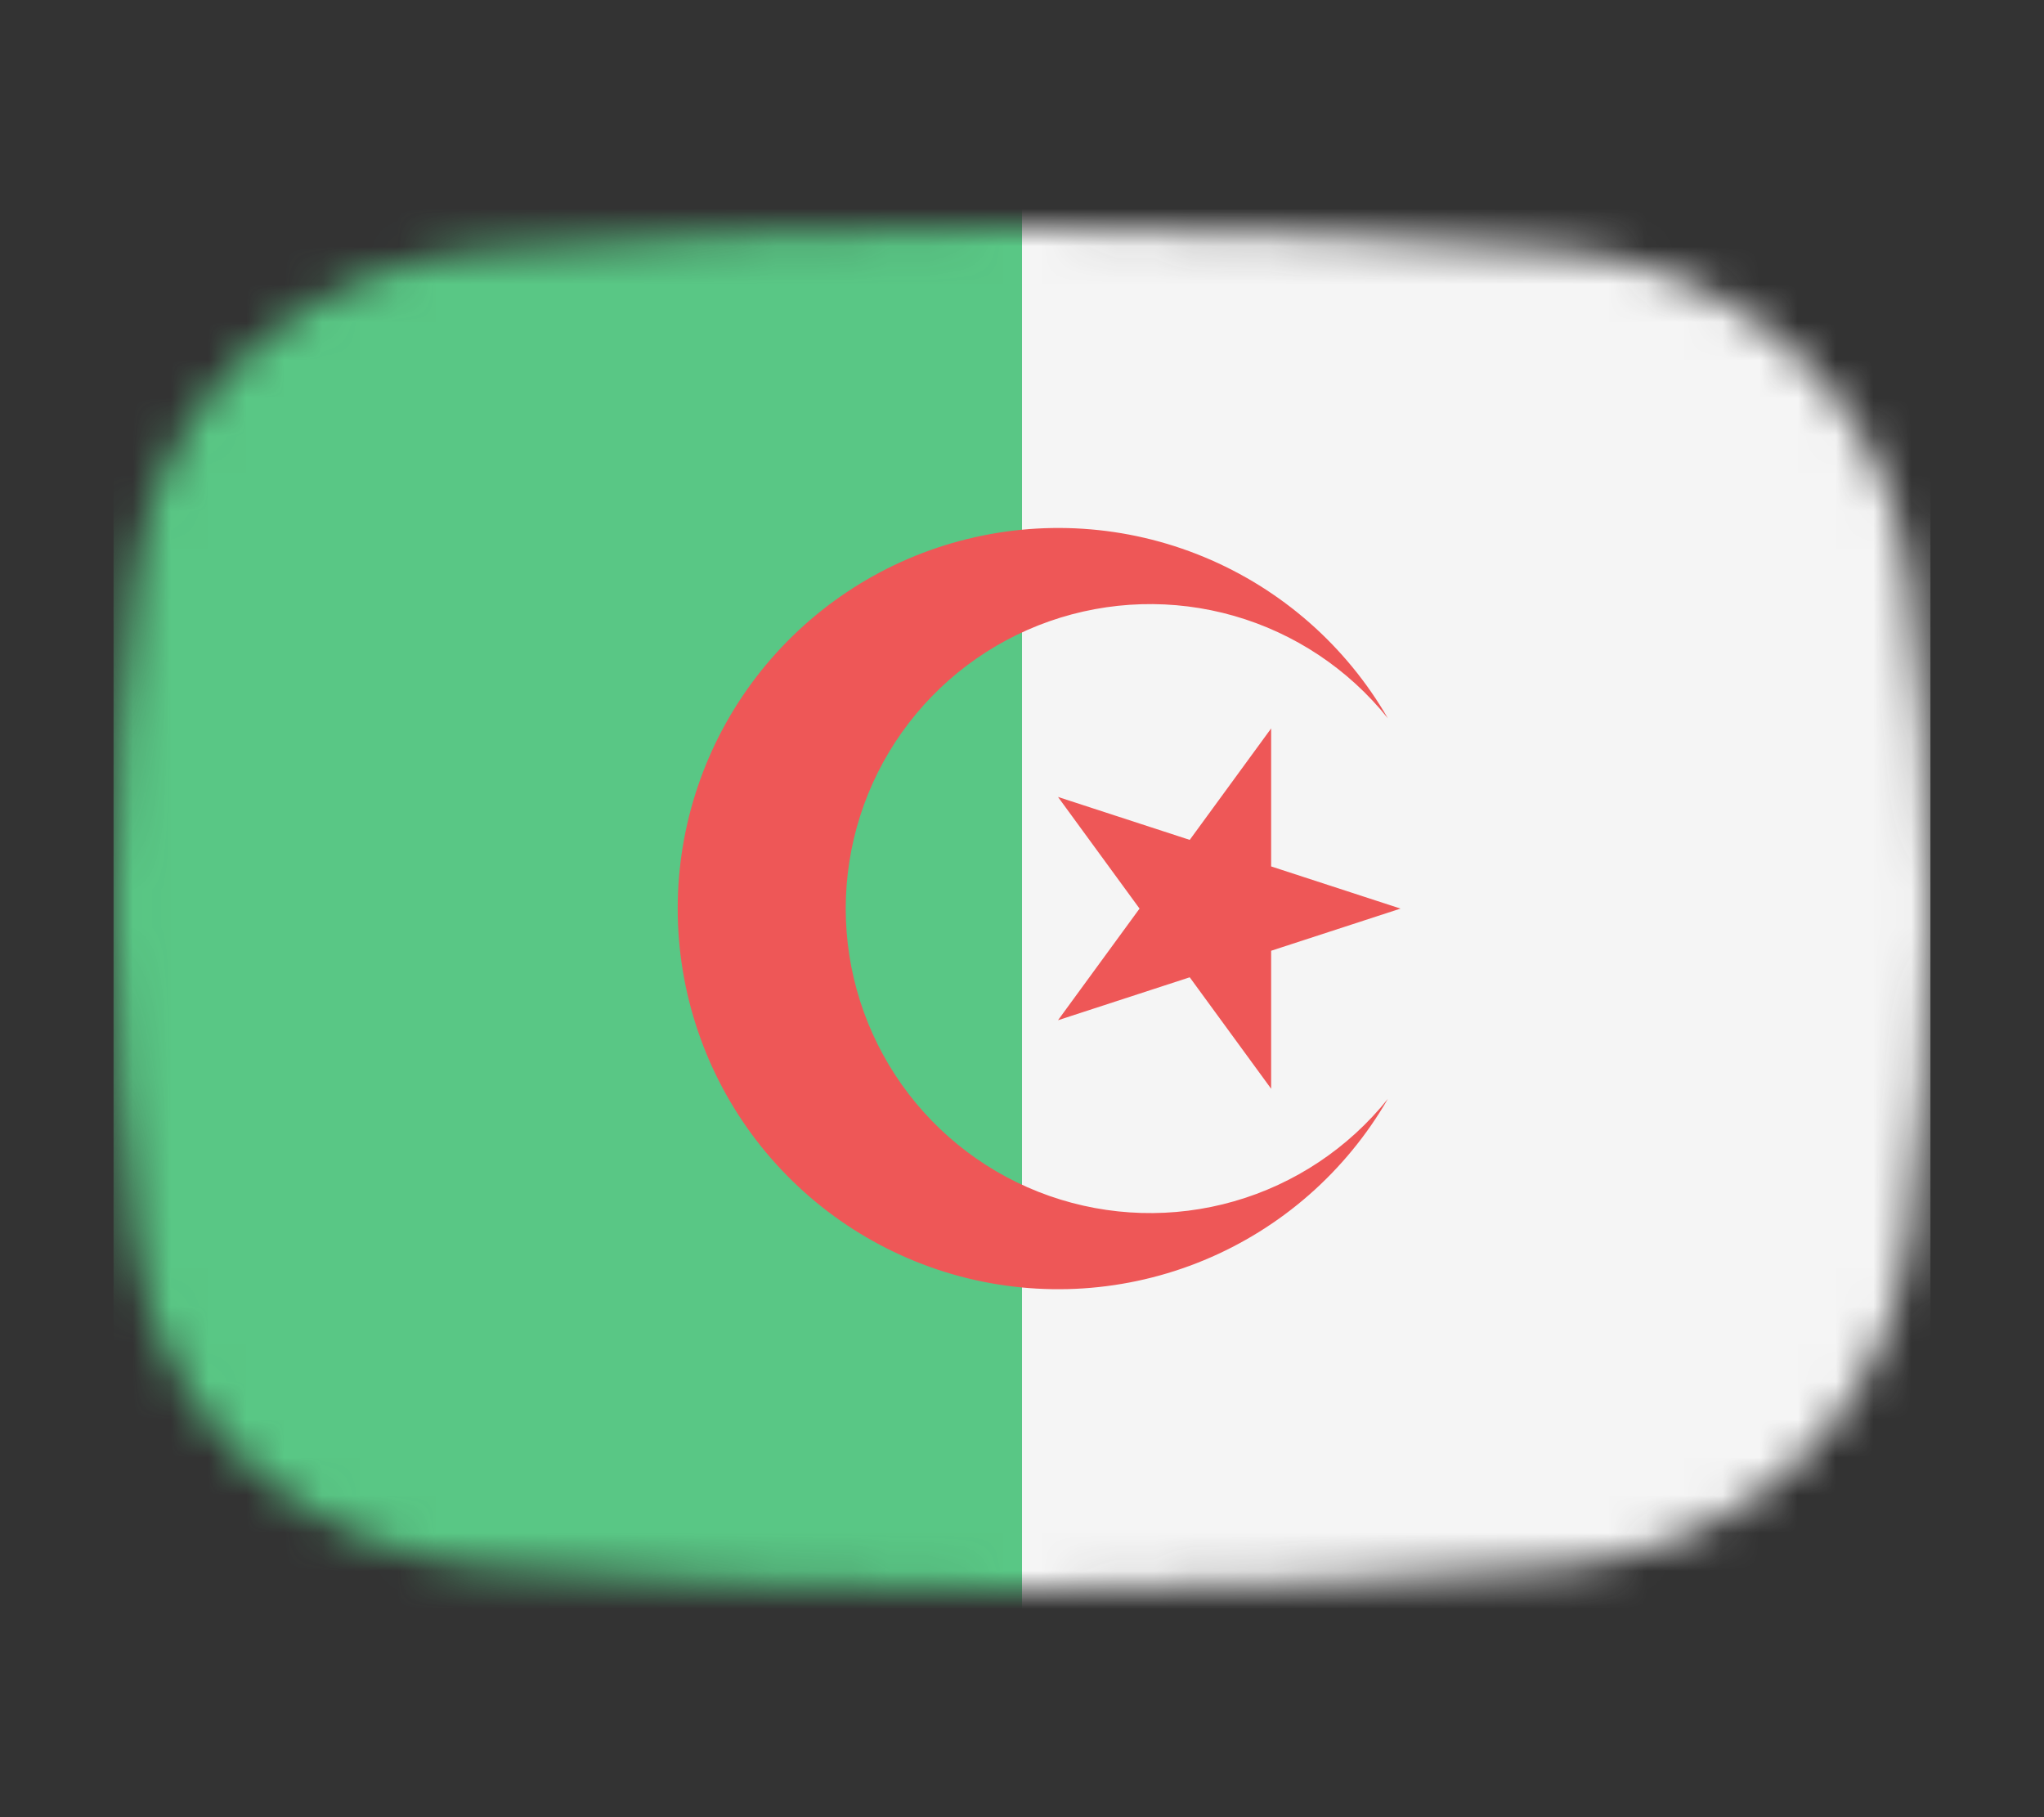 <svg width="54" height="48" viewBox="0 0 54 48" fill="none" xmlns="http://www.w3.org/2000/svg">
<rect x="0" y="0" width="54" height="48" fill="#333333" stroke="none"/>
<mask id="mask0_1_34056" style="mask-type:alpha" maskUnits="userSpaceOnUse" x="3" y="6" width="48" height="36">
<path d="M3.569 15.136C4.167 10.412 8.041 7.002 12.786 6.609C16.641 6.289 21.62 6 27 6C32.38 6 37.359 6.289 41.214 6.609C45.959 7.002 49.833 10.412 50.431 15.136C50.752 17.676 51 20.704 51 24C51 27.296 50.752 30.324 50.431 32.864C49.833 37.587 45.959 40.998 41.214 41.391C37.359 41.711 32.38 42 27 42C21.62 42 16.641 41.711 12.786 41.391C8.041 40.998 4.167 37.587 3.569 32.864C3.248 30.324 3 27.296 3 24C3 20.704 3.248 17.676 3.569 15.136Z" fill="#00D0BF"/>
</mask>
<g mask="url(#mask0_1_34056)">
<rect x="3" width="24" height="49" fill="#59C785"/>
<rect x="27" width="24" height="49" fill="#F5F5F5"/>
<path d="M36.665 18.973C35.558 17.056 33.85 15.558 31.805 14.711C29.761 13.864 27.494 13.716 25.356 14.289C23.218 14.861 21.329 16.124 19.981 17.88C18.634 19.635 17.904 21.787 17.904 24C17.904 26.213 18.634 28.365 19.981 30.121C21.329 31.876 23.218 33.139 25.356 33.712C27.494 34.284 29.761 34.136 31.805 33.289C33.85 32.442 35.558 30.944 36.665 29.027C35.623 30.328 34.203 31.273 32.602 31.732C31 32.191 29.295 32.141 27.722 31.589C26.15 31.038 24.788 30.011 23.824 28.651C22.86 27.292 22.343 25.666 22.343 24C22.343 22.334 22.86 20.708 23.824 19.349C24.788 17.989 26.15 16.963 27.722 16.411C29.295 15.859 31 15.809 32.602 16.268C34.203 16.727 35.623 17.672 36.665 18.973ZM37 24L27.951 21.051L33.582 28.759V19.241L27.951 26.949L37 24Z" fill="#EE5757"/>
</g>
</svg>
